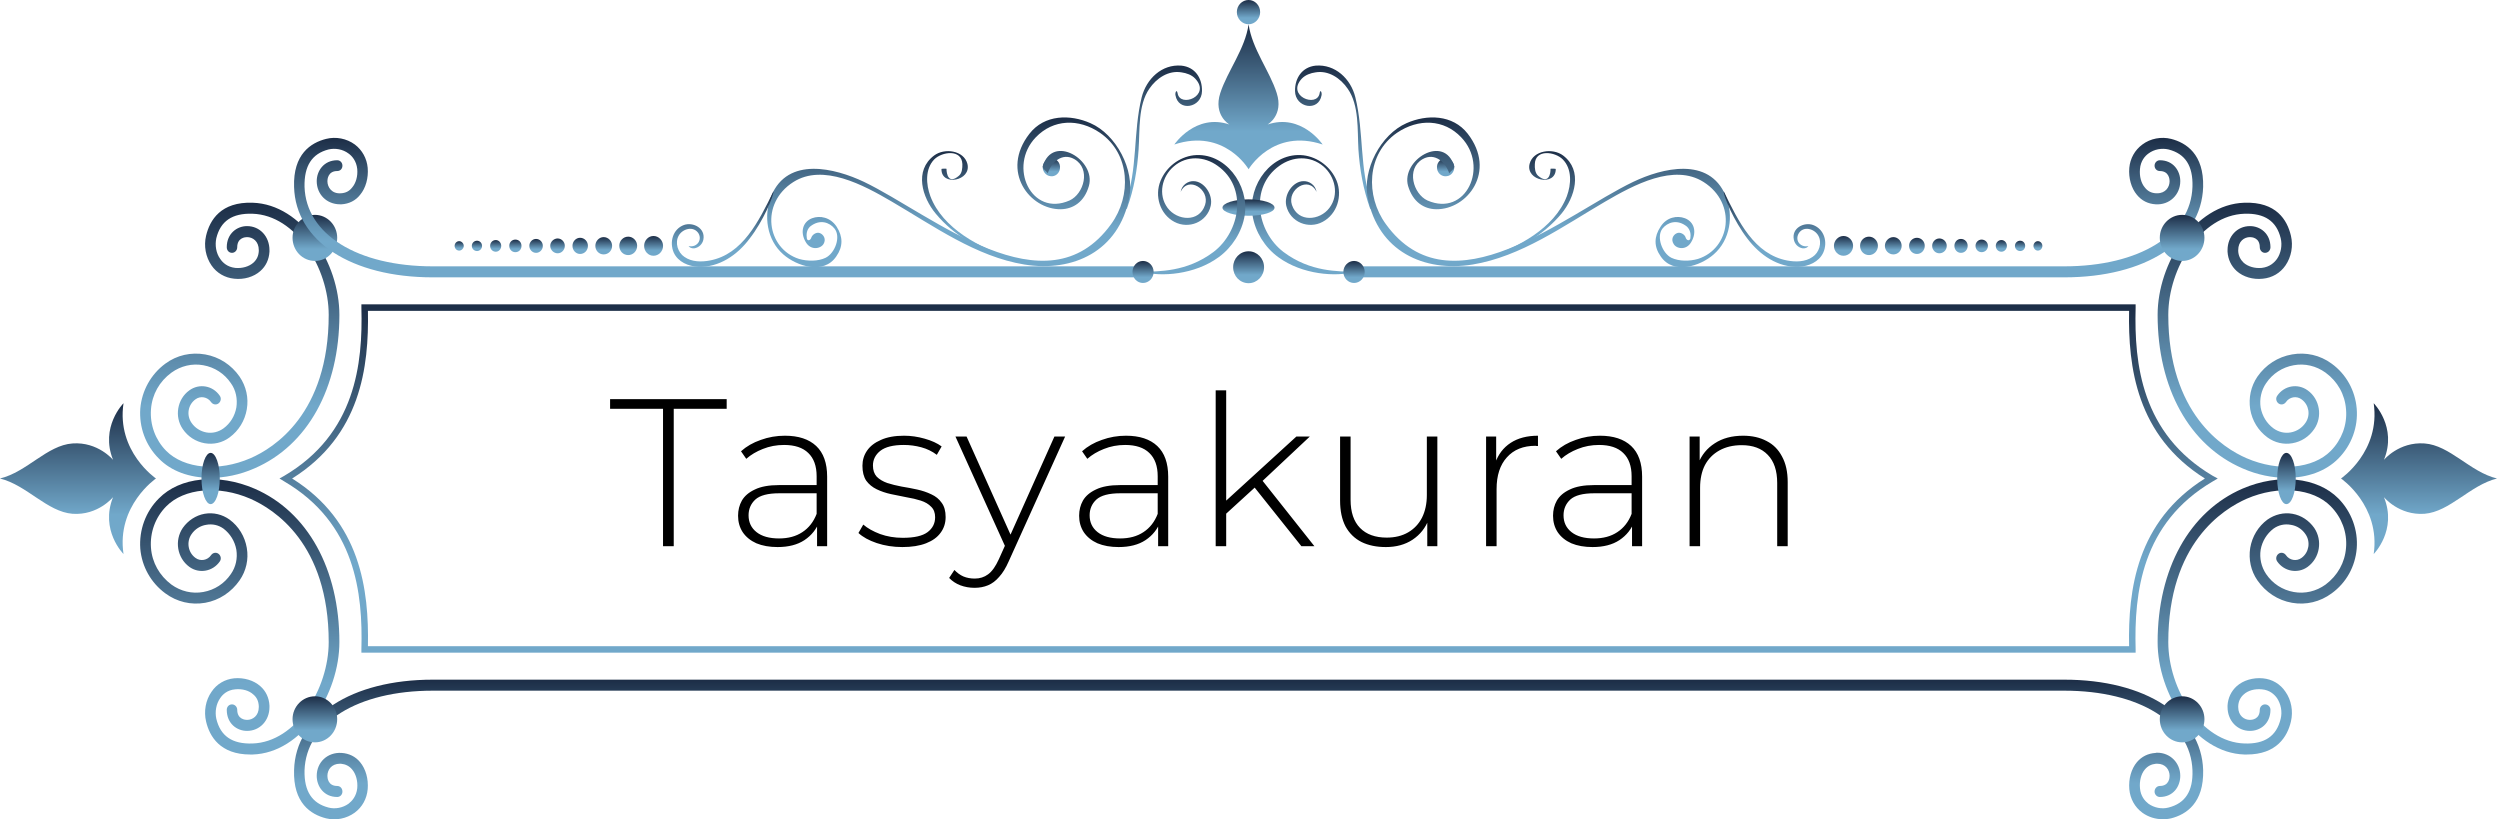 <svg width="238" height="78" viewBox="0 0 238 78" fill="none" xmlns="http://www.w3.org/2000/svg">
<rect width="238" height="78" fill="white"/>
<path d="M217.682 45.489C216.334 45.489 214.903 45.211 213.493 44.591C208.433 42.408 205.405 36.952 205.405 29.977C205.405 25.056 208.951 19.45 213.659 19.3C216.707 19.193 217.744 20.947 218.097 22.445C218.325 23.408 218.138 24.456 217.578 25.27C217.081 25.997 216.313 26.446 215.422 26.532C214.488 26.639 213.555 26.361 212.933 25.804C212.415 25.334 212.104 24.692 212.062 23.964C212.062 23.9 212.062 23.857 212.062 23.814C212.062 22.509 212.974 21.525 214.198 21.525C215.173 21.525 216.147 22.231 216.147 23.536C216.147 23.836 215.919 24.071 215.629 24.071C215.359 24.071 215.131 23.836 215.131 23.536C215.131 22.616 214.364 22.573 214.198 22.573C213.659 22.573 213.078 22.959 213.078 23.814C213.078 23.836 213.078 23.857 213.078 23.9C213.099 24.349 213.285 24.713 213.597 25.013C214.011 25.376 214.654 25.569 215.318 25.505C216.085 25.419 216.521 24.991 216.769 24.649C217.143 24.114 217.288 23.344 217.122 22.68C216.728 21.054 215.587 20.284 213.68 20.348C209.532 20.477 206.421 25.526 206.421 29.977C206.421 39.391 211.647 42.665 213.887 43.628C216.915 44.933 220.212 44.633 221.892 42.922C222.929 41.873 223.468 40.44 223.343 38.985C223.239 37.551 222.534 36.31 221.394 35.476C220.502 34.834 219.424 34.577 218.366 34.77C217.288 34.962 216.355 35.561 215.733 36.481C215.276 37.145 215.09 37.979 215.214 38.792C215.359 39.605 215.795 40.311 216.438 40.782C216.915 41.124 217.495 41.274 218.076 41.167C218.657 41.06 219.154 40.739 219.486 40.247C219.984 39.52 219.818 38.535 219.113 38.022C218.636 37.658 217.951 37.786 217.62 38.279C217.454 38.514 217.143 38.578 216.915 38.407C216.687 38.236 216.624 37.915 216.79 37.68C217.454 36.695 218.76 36.481 219.693 37.166C220.855 38.001 221.124 39.669 220.315 40.846C219.818 41.574 219.092 42.044 218.242 42.194C217.412 42.344 216.562 42.151 215.857 41.638C214.986 40.996 214.405 40.055 214.219 38.963C214.053 37.872 214.281 36.781 214.903 35.861C215.691 34.727 216.852 33.978 218.2 33.742C219.527 33.507 220.875 33.807 221.974 34.62C223.364 35.626 224.214 37.187 224.359 38.899C224.505 40.654 223.862 42.387 222.617 43.649C221.415 44.869 219.652 45.489 217.682 45.489Z" fill="url(#paint0_linear_510_239)"/>
<path d="M213.887 71.829C213.804 71.829 213.742 71.829 213.659 71.829C208.951 71.679 205.405 66.052 205.405 61.13C205.405 54.176 208.433 48.699 213.493 46.516C216.935 45.04 220.606 45.425 222.617 47.458C223.862 48.72 224.505 50.475 224.359 52.229C224.214 53.941 223.364 55.482 221.975 56.487C220.875 57.3 219.528 57.621 218.2 57.386C216.852 57.151 215.691 56.38 214.903 55.246C214.281 54.348 214.053 53.256 214.219 52.165C214.405 51.074 214.986 50.111 215.857 49.469C216.562 48.977 217.412 48.763 218.242 48.913C219.092 49.063 219.818 49.555 220.316 50.261C221.124 51.459 220.855 53.107 219.693 53.962C218.76 54.647 217.454 54.412 216.79 53.449C216.624 53.214 216.686 52.893 216.915 52.721C217.143 52.55 217.454 52.614 217.62 52.85C217.952 53.342 218.636 53.47 219.113 53.107C219.818 52.593 219.984 51.587 219.486 50.86C219.154 50.368 218.657 50.047 218.076 49.961C217.495 49.854 216.915 49.983 216.438 50.325C215.795 50.817 215.359 51.523 215.214 52.336C215.09 53.15 215.276 53.963 215.733 54.647C216.355 55.567 217.288 56.166 218.366 56.359C219.424 56.551 220.502 56.295 221.394 55.653C222.535 54.797 223.24 53.556 223.343 52.144C223.468 50.689 222.929 49.255 221.892 48.207C220.212 46.474 216.915 46.174 213.887 47.479C211.647 48.464 206.421 51.716 206.421 61.13C206.421 65.581 209.532 70.652 213.68 70.78C215.608 70.844 216.728 70.074 217.122 68.427C217.288 67.763 217.143 67.015 216.77 66.458C216.521 66.116 216.085 65.688 215.318 65.624C214.654 65.56 214.011 65.731 213.597 66.116C213.286 66.394 213.099 66.758 213.078 67.228C213.078 67.25 213.078 67.271 213.078 67.314C213.078 68.149 213.659 68.534 214.198 68.534C214.364 68.534 215.131 68.491 215.131 67.571C215.131 67.293 215.359 67.058 215.629 67.058C215.919 67.058 216.147 67.293 216.147 67.571C216.147 68.898 215.173 69.582 214.198 69.582C212.975 69.582 212.062 68.598 212.062 67.314C212.062 67.272 212.062 67.207 212.062 67.164C212.104 66.437 212.415 65.795 212.933 65.324C213.555 64.768 214.488 64.49 215.422 64.576C216.313 64.661 217.081 65.11 217.578 65.859C218.138 66.651 218.325 67.721 218.097 68.684C217.765 70.117 216.749 71.829 213.887 71.829Z" fill="url(#paint1_linear_510_239)"/>
<path d="M20.033 45.489C18.063 45.489 16.3 44.869 15.118 43.649C13.853 42.387 13.231 40.654 13.355 38.899C13.501 37.188 14.372 35.626 15.74 34.62C16.839 33.807 18.187 33.507 19.535 33.743C20.863 33.978 22.024 34.727 22.812 35.861C23.434 36.781 23.683 37.872 23.496 38.963C23.309 40.055 22.729 40.996 21.858 41.638C21.174 42.151 20.323 42.344 19.473 42.194C18.643 42.044 17.897 41.574 17.399 40.846C16.59 39.669 16.86 38.001 18.021 37.166C18.955 36.481 20.261 36.695 20.925 37.68C21.091 37.915 21.028 38.236 20.8 38.407C20.572 38.578 20.261 38.514 20.095 38.279C19.763 37.787 19.079 37.658 18.602 38.022C17.897 38.535 17.731 39.52 18.229 40.247C18.561 40.739 19.079 41.06 19.639 41.167C20.22 41.274 20.8 41.124 21.277 40.782C21.92 40.311 22.356 39.605 22.501 38.792C22.625 37.979 22.459 37.145 21.982 36.481C21.36 35.561 20.427 34.962 19.349 34.77C18.291 34.577 17.213 34.834 16.321 35.476C15.18 36.31 14.475 37.551 14.372 38.985C14.268 40.44 14.786 41.873 15.823 42.922C17.524 44.633 20.821 44.933 23.828 43.628C26.068 42.665 31.293 39.391 31.293 29.977C31.293 25.526 28.183 20.477 24.035 20.348C22.107 20.284 20.987 21.054 20.593 22.68C20.448 23.344 20.572 24.114 20.966 24.649C21.194 24.991 21.63 25.419 22.397 25.505C23.061 25.569 23.703 25.376 24.118 25.013C24.45 24.713 24.616 24.349 24.637 23.9C24.637 23.857 24.637 23.836 24.637 23.815C24.637 22.959 24.056 22.574 23.517 22.574C23.372 22.574 22.584 22.616 22.584 23.536C22.584 23.836 22.356 24.071 22.086 24.071C21.796 24.071 21.588 23.836 21.588 23.536C21.588 22.231 22.563 21.525 23.517 21.525C24.74 21.525 25.653 22.509 25.653 23.815C25.653 23.857 25.653 23.9 25.653 23.964C25.611 24.692 25.321 25.334 24.782 25.805C24.16 26.361 23.227 26.639 22.293 26.532C21.422 26.446 20.634 25.997 20.137 25.27C19.577 24.456 19.39 23.408 19.618 22.445C19.971 20.947 21.028 19.193 24.056 19.3C28.784 19.45 32.31 25.056 32.31 29.977C32.31 36.952 29.282 42.408 24.222 44.591C22.812 45.211 21.381 45.489 20.033 45.489Z" fill="url(#paint2_linear_510_239)"/>
<path d="M23.828 71.829C20.966 71.829 19.95 70.117 19.618 68.683C19.39 67.721 19.577 66.651 20.137 65.859C20.634 65.11 21.422 64.661 22.293 64.575C23.227 64.49 24.16 64.768 24.782 65.324C25.321 65.795 25.611 66.437 25.653 67.164C25.653 67.207 25.653 67.271 25.653 67.314C25.653 68.598 24.74 69.582 23.517 69.582C22.563 69.582 21.588 68.897 21.588 67.571C21.588 67.293 21.796 67.057 22.086 67.057C22.355 67.057 22.584 67.293 22.584 67.571C22.584 68.491 23.372 68.534 23.517 68.534C24.056 68.534 24.637 68.149 24.637 67.314C24.637 67.271 24.637 67.25 24.637 67.228C24.616 66.758 24.45 66.394 24.118 66.116C23.703 65.731 23.061 65.559 22.397 65.624C21.63 65.688 21.194 66.116 20.966 66.458C20.572 67.014 20.448 67.763 20.593 68.427C20.987 70.074 22.107 70.844 24.035 70.78C28.183 70.652 31.293 65.581 31.293 61.13C31.293 51.716 26.068 48.464 23.828 47.479C20.821 46.174 17.524 46.474 15.823 48.207C14.786 49.255 14.268 50.689 14.372 52.144C14.475 53.556 15.18 54.797 16.321 55.653C17.213 56.295 18.291 56.551 19.349 56.359C20.427 56.166 21.36 55.567 21.982 54.647C22.459 53.962 22.625 53.149 22.501 52.336C22.355 51.523 21.92 50.817 21.277 50.325C20.8 49.983 20.22 49.854 19.639 49.961C19.079 50.047 18.561 50.368 18.229 50.86C17.731 51.587 17.897 52.593 18.602 53.107C19.079 53.47 19.763 53.342 20.095 52.85C20.261 52.614 20.572 52.55 20.8 52.721C21.028 52.893 21.09 53.214 20.925 53.449C20.261 54.412 18.955 54.647 18.021 53.962C16.86 53.107 16.59 51.459 17.399 50.261C17.897 49.555 18.643 49.063 19.473 48.913C20.323 48.763 21.174 48.977 21.858 49.469C22.729 50.111 23.309 51.074 23.496 52.165C23.683 53.256 23.434 54.348 22.812 55.246C22.024 56.38 20.862 57.151 19.535 57.386C18.187 57.621 16.839 57.3 15.74 56.487C14.372 55.482 13.501 53.941 13.355 52.229C13.231 50.475 13.853 48.72 15.118 47.458C17.13 45.404 20.779 45.04 24.222 46.516C29.282 48.699 32.31 54.176 32.31 61.13C32.31 66.052 28.784 71.679 24.056 71.829C23.994 71.829 23.911 71.829 23.828 71.829Z" fill="url(#paint3_linear_510_239)"/>
<path d="M196.509 26.404H128.904C128.614 26.404 128.386 26.168 128.386 25.89C128.386 25.59 128.614 25.355 128.904 25.355H196.509C203.684 25.355 208.578 22.317 208.723 17.781C208.785 15.791 208.039 14.635 206.442 14.229C205.799 14.079 205.073 14.207 204.534 14.614C204.202 14.849 203.787 15.32 203.725 16.09C203.663 16.775 203.829 17.438 204.202 17.866C204.472 18.209 204.824 18.38 205.26 18.401C205.301 18.401 205.322 18.401 205.364 18.401C206.172 18.401 206.546 17.802 206.546 17.246C206.546 17.096 206.504 16.283 205.612 16.283C205.343 16.283 205.115 16.069 205.115 15.769C205.115 15.491 205.343 15.256 205.612 15.256C206.898 15.256 207.562 16.261 207.562 17.246C207.562 18.551 206.525 19.535 205.218 19.45C204.493 19.407 203.891 19.107 203.435 18.551C202.896 17.909 202.626 16.946 202.709 15.983C202.792 15.085 203.228 14.293 203.953 13.758C204.721 13.18 205.758 12.988 206.691 13.223C208.122 13.587 209.822 14.678 209.739 17.802C209.573 22.959 204.264 26.404 196.509 26.404Z" fill="url(#paint4_linear_510_239)"/>
<path d="M125.337 18.273C124.612 16.689 122.496 18.037 122.994 19.514C123.575 21.204 125.648 21.012 126.561 19.792C127.515 18.529 127.1 16.796 125.98 15.834C124.736 14.785 123.056 14.871 121.791 15.791C118.95 17.823 119.614 22.017 122.185 23.986C124.778 25.933 127.432 25.805 128.904 25.89C127.204 26.361 123.989 26.168 121.688 24.478C120.423 23.558 119.489 22.081 119.241 20.498C118.764 17.588 121.107 14.443 124.093 14.785C125.462 14.956 126.706 15.898 127.245 17.203C127.826 18.658 127.287 20.391 125.918 21.119C124.591 21.846 122.828 21.161 122.455 19.599C122.206 18.508 123.098 17.246 124.093 17.246C124.632 17.224 125.234 17.61 125.337 18.273Z" fill="url(#paint5_linear_510_239)"/>
<path d="M205.903 77.991C205.198 77.991 204.514 77.777 203.954 77.371C203.228 76.836 202.792 76.044 202.71 75.124C202.627 74.161 202.896 73.198 203.435 72.556C203.892 72.022 204.493 71.722 205.219 71.679C205.26 71.658 205.302 71.658 205.364 71.658C206.608 71.658 207.562 72.621 207.562 73.862C207.562 74.867 206.899 75.873 205.613 75.873C205.343 75.873 205.115 75.638 205.115 75.359C205.115 75.06 205.343 74.824 205.613 74.824C206.505 74.824 206.546 74.033 206.546 73.862C206.546 73.305 206.173 72.706 205.364 72.706C205.323 72.706 205.302 72.706 205.26 72.706C204.825 72.749 204.472 72.92 204.203 73.241C203.829 73.669 203.663 74.354 203.726 75.038C203.788 75.809 204.203 76.258 204.534 76.515C205.074 76.9 205.799 77.05 206.442 76.879C208.039 76.472 208.786 75.317 208.723 73.348C208.578 68.812 203.684 65.752 196.509 65.752H41.206C34.03 65.752 29.136 68.812 28.991 73.348C28.95 75.317 29.696 76.472 31.272 76.879C31.915 77.05 32.641 76.9 33.18 76.515C33.512 76.258 33.927 75.809 34.01 75.038C34.072 74.354 33.885 73.669 33.512 73.241C33.242 72.92 32.89 72.749 32.454 72.706C32.413 72.706 32.392 72.706 32.371 72.706C31.542 72.706 31.169 73.305 31.169 73.862C31.169 74.033 31.21 74.824 32.102 74.824C32.392 74.824 32.599 75.06 32.599 75.359C32.599 75.638 32.392 75.873 32.102 75.873C30.837 75.873 30.152 74.867 30.152 73.862C30.152 72.556 31.189 71.594 32.517 71.679C33.222 71.722 33.844 72.022 34.279 72.556C34.818 73.198 35.088 74.161 35.005 75.124C34.922 76.044 34.487 76.836 33.761 77.371C32.993 77.927 31.977 78.141 31.044 77.906C29.593 77.542 27.892 76.451 27.996 73.305C28.141 68.17 33.45 64.704 41.206 64.704H196.509C204.265 64.704 209.574 68.17 209.74 73.305C209.823 76.451 208.122 77.542 206.691 77.906C206.422 77.97 206.152 77.991 205.903 77.991Z" fill="url(#paint6_linear_510_239)"/>
<path d="M203.312 62.136H34.405V61.815C34.55 56.466 33.845 49.812 27.064 45.832L26.607 45.554L27.064 45.297C33.845 41.296 34.55 34.641 34.405 29.292V28.971H203.312V29.292C203.167 34.641 203.872 41.296 210.653 45.297L211.13 45.554L210.653 45.832C203.872 49.812 203.167 56.466 203.312 61.815V62.136ZM35.027 61.516H202.69C202.586 56.166 203.395 49.64 209.907 45.554C203.395 41.467 202.586 34.941 202.69 29.592H35.027C35.13 34.941 34.343 41.467 27.81 45.554C34.343 49.64 35.13 56.166 35.027 61.516Z" fill="url(#paint7_linear_510_239)"/>
<path d="M230.808 42.216C228.381 42.044 226.951 43.778 226.951 43.778C228.236 40.654 225.976 38.386 225.976 38.386C226.639 42.986 222.865 45.553 222.865 45.553C222.865 45.553 226.639 48.142 225.976 52.743C225.976 52.743 228.236 50.475 226.951 47.33C226.951 47.33 228.381 49.084 230.808 48.913C233.234 48.72 235.142 46.195 237.713 45.553C235.142 44.933 233.234 42.387 230.808 42.216Z" fill="url(#paint8_linear_510_239)"/>
<path d="M6.906 42.216C9.332 42.044 10.763 43.778 10.763 43.778C9.498 40.654 11.758 38.386 11.758 38.386C11.074 42.986 14.848 45.553 14.848 45.553C14.848 45.553 11.074 48.142 11.758 52.743C11.758 52.743 9.498 50.475 10.763 47.33C10.763 47.33 9.332 49.084 6.906 48.913C4.479 48.72 2.571 46.195 0 45.553C2.571 44.933 4.479 42.387 6.906 42.216Z" fill="url(#paint9_linear_510_239)"/>
<path d="M209.863 22.638C209.863 23.857 208.91 24.842 207.748 24.842C206.566 24.842 205.612 23.857 205.612 22.638C205.612 21.439 206.566 20.455 207.748 20.455C208.91 20.455 209.863 21.439 209.863 22.638Z" fill="url(#paint10_linear_510_239)"/>
<path d="M27.85 22.638C27.85 23.857 28.803 24.842 29.986 24.842C31.147 24.842 32.101 23.857 32.101 22.638C32.101 21.439 31.147 20.455 29.986 20.455C28.803 20.455 27.85 21.439 27.85 22.638Z" fill="url(#paint11_linear_510_239)"/>
<path d="M209.863 68.469C209.863 67.271 208.91 66.287 207.748 66.287C206.566 66.287 205.612 67.271 205.612 68.469C205.612 69.689 206.566 70.673 207.748 70.673C208.91 70.673 209.863 69.689 209.863 68.469Z" fill="url(#paint12_linear_510_239)"/>
<path d="M27.85 68.469C27.85 67.271 28.803 66.287 29.986 66.287C31.147 66.287 32.101 67.271 32.101 68.469C32.101 69.689 31.147 70.673 29.986 70.673C28.803 70.673 27.85 69.689 27.85 68.469Z" fill="url(#paint13_linear_510_239)"/>
<path d="M218.554 45.554C218.554 46.902 218.16 47.993 217.662 47.993C217.185 47.993 216.791 46.902 216.791 45.554C216.791 44.206 217.185 43.114 217.662 43.114C218.16 43.114 218.554 44.206 218.554 45.554Z" fill="url(#paint14_linear_510_239)"/>
<path d="M19.182 45.554C19.182 46.902 19.576 47.993 20.053 47.993C20.53 47.993 20.924 46.902 20.924 45.554C20.924 44.206 20.53 43.114 20.053 43.114C19.576 43.114 19.182 44.206 19.182 45.554Z" fill="url(#paint15_linear_510_239)"/>
<path d="M121.335 19.771C121.335 20.198 120.236 20.541 118.867 20.541C117.499 20.541 116.379 20.198 116.379 19.771C116.379 19.343 117.499 18.979 118.867 18.979C120.236 18.979 121.335 19.343 121.335 19.771Z" fill="url(#paint16_linear_510_239)"/>
<path d="M120.671 11.854C120.671 11.854 122.226 10.976 121.542 8.858C120.878 6.761 119.198 4.664 118.866 2.311C118.535 4.664 116.855 6.761 116.171 8.858C115.486 10.976 117.042 11.854 117.042 11.854C113.806 10.763 111.795 13.758 111.795 13.758C116.565 12.175 118.866 16.112 118.866 16.112C118.866 16.112 121.168 12.175 125.917 13.758C125.917 13.758 123.906 10.763 120.671 11.854Z" fill="url(#paint17_linear_510_239)"/>
<path d="M118.867 0C118.245 0 117.747 0.514 117.747 1.155C117.747 1.776 118.245 2.311 118.867 2.311C119.468 2.311 119.966 1.776 119.966 1.155C119.966 0.514 119.468 0 118.867 0Z" fill="url(#paint18_linear_510_239)"/>
<path d="M129.921 25.89C129.921 26.468 129.465 26.939 128.905 26.939C128.345 26.939 127.889 26.468 127.889 25.89C127.889 25.312 128.345 24.842 128.905 24.842C129.465 24.842 129.921 25.312 129.921 25.89Z" fill="url(#paint19_linear_510_239)"/>
<path d="M108.81 26.404H41.206C33.45 26.404 28.141 22.959 27.996 17.802C27.892 14.678 29.593 13.587 31.044 13.223C31.977 12.988 32.993 13.18 33.782 13.758C34.487 14.293 34.922 15.085 35.005 15.983C35.088 16.946 34.818 17.909 34.279 18.551C33.844 19.107 33.222 19.407 32.517 19.45C32.454 19.45 32.413 19.45 32.371 19.45C31.106 19.45 30.152 18.508 30.152 17.246C30.152 16.261 30.837 15.256 32.102 15.256C32.392 15.256 32.599 15.491 32.599 15.769C32.599 16.069 32.392 16.283 32.102 16.283C31.21 16.283 31.169 17.096 31.169 17.246C31.169 17.823 31.583 18.465 32.454 18.401C32.89 18.38 33.242 18.209 33.512 17.866C33.885 17.438 34.072 16.775 34.01 16.09C33.927 15.32 33.512 14.849 33.18 14.614C32.641 14.207 31.915 14.079 31.272 14.229C29.696 14.635 28.95 15.791 28.991 17.781C29.136 22.317 34.03 25.355 41.206 25.355H108.81C109.1 25.355 109.328 25.59 109.328 25.89C109.328 26.168 109.1 26.404 108.81 26.404Z" fill="url(#paint20_linear_510_239)"/>
<path d="M112.397 18.273C113.102 16.689 115.217 18.037 114.72 19.514C114.16 21.204 112.065 21.012 111.153 19.792C110.22 18.529 110.614 16.796 111.754 15.834C112.978 14.785 114.658 14.871 115.923 15.791C118.784 17.823 118.1 22.017 115.529 23.986C112.936 25.933 110.282 25.805 108.81 25.89C110.531 26.361 113.724 26.168 116.026 24.478C117.291 23.558 118.245 22.081 118.494 20.498C118.95 17.588 116.607 14.443 113.621 14.785C112.252 14.956 111.028 15.898 110.489 17.203C109.888 18.658 110.427 20.391 111.796 21.119C113.144 21.846 114.906 21.161 115.259 19.599C115.508 18.508 114.616 17.246 113.621 17.246C113.102 17.224 112.501 17.61 112.397 18.273Z" fill="url(#paint21_linear_510_239)"/>
<path d="M107.814 25.89C107.814 26.468 108.25 26.939 108.81 26.939C109.37 26.939 109.826 26.468 109.826 25.89C109.826 25.312 109.37 24.842 108.81 24.842C108.25 24.842 107.814 25.312 107.814 25.89Z" fill="url(#paint22_linear_510_239)"/>
<path d="M120.339 25.441C120.339 26.275 119.676 26.96 118.867 26.96C118.037 26.96 117.395 26.275 117.395 25.441C117.395 24.606 118.037 23.922 118.867 23.922C119.676 23.922 120.339 24.606 120.339 25.441Z" fill="url(#paint23_linear_510_239)"/>
<path d="M130.585 19.386C129.403 16.069 129.859 12.624 129.03 9.265C128.594 7.489 127.101 6.098 125.256 6.248C123.97 6.376 123.265 7.425 123.286 8.666C123.306 10.271 125.546 10.677 125.816 9.051C125.857 8.794 125.691 8.452 125.629 8.88C125.38 10.292 122.415 9.136 123.929 7.489C124.281 7.125 124.779 6.954 125.235 6.89C126.479 6.676 127.62 7.446 128.304 8.452C129.403 10.014 129.217 12.367 129.32 14.207C129.445 16.133 129.777 17.995 130.419 19.813C130.523 20.113 130.647 19.514 130.585 19.386Z" fill="url(#paint24_linear_510_239)"/>
<path d="M142.031 24.542C144.54 23.75 146.904 22.424 148.646 20.348C149.932 18.786 150.699 16.24 148.812 14.807C147.816 14.058 145.95 14.314 145.618 15.598C145.204 17.224 148.128 17.781 148.107 16.09C148.107 16.048 147.609 16.048 147.609 16.069C147.63 16.54 147.423 17.588 146.427 16.732C146.137 16.476 146.095 16.005 146.116 15.62C146.157 14.165 148.045 14.443 148.77 15.17C149.683 16.09 149.579 17.567 149.164 18.679C147.982 21.761 144.415 23.601 141.554 24.521C141.637 24.478 141.886 24.585 142.031 24.542Z" fill="url(#paint25_linear_510_239)"/>
<path d="M138.444 15.834C138.402 15.384 137.987 15.042 137.531 15.085C137.075 15.127 136.743 15.555 136.805 16.026C136.847 16.497 137.262 16.839 137.718 16.775C138.174 16.732 138.485 16.304 138.444 15.834Z" fill="url(#paint26_linear_510_239)"/>
<path d="M164.282 18.637C162.706 14.871 158.226 16.005 155.489 17.31C148.998 20.413 138.111 29.891 131.931 21.333C129.982 18.658 130.085 14.657 132.989 12.646C135.042 11.255 137.468 11.34 139.106 13.073C141.781 15.855 139.563 20.691 135.892 19.086C134.544 18.465 133.839 16.069 135.436 15.149C136.597 14.486 137.655 15.47 137.966 16.518C137.945 16.433 138.505 16.048 138.443 15.834C137.51 12.688 133.362 15.235 134.046 17.695C134.503 19.236 135.56 19.899 136.722 19.92C139.687 19.963 142.507 16.326 139.728 12.731C138.298 10.891 135.83 10.87 133.901 11.726C131.454 12.795 129.671 16.155 130.21 18.829C131.205 23.922 135.56 25.933 140.185 25.184C144.788 24.435 148.853 21.504 152.814 19.193C155.53 17.61 159.367 15.534 162.187 17.331C165.381 19.364 164.738 23.665 161.648 24.649C160.839 24.884 159.844 24.884 159.118 24.542C158.226 24.093 157.666 22.531 158.268 21.761C158.724 21.183 159.657 20.819 160.59 21.568C160.922 21.889 160.984 22.295 160.922 22.702C160.839 22.98 160.549 22.895 160.466 22.595C160.383 22.317 159.948 22.039 159.616 22.21C159.284 22.36 159.056 22.788 159.325 23.215C159.574 23.686 160.528 23.879 161.005 23.044C161.565 22.103 161.296 21.119 160.404 20.776C159.657 20.498 158.662 20.669 158.081 21.589C157.459 22.531 157.438 23.472 158.102 24.414C159.305 26.19 161.876 25.334 163.141 24.221C164.717 22.852 165.07 20.52 164.282 18.637Z" fill="url(#paint27_linear_510_239)"/>
<path d="M107.131 19.386C108.334 16.069 107.857 12.624 108.687 9.265C109.143 7.489 110.615 6.098 112.461 6.248C113.767 6.376 114.452 7.425 114.431 8.666C114.41 10.271 112.171 10.677 111.901 9.051C111.86 8.794 112.026 8.452 112.108 8.88C112.336 10.292 115.323 9.136 113.788 7.489C113.456 7.125 112.938 6.954 112.482 6.89C111.237 6.676 110.097 7.446 109.412 8.452C108.334 10.014 108.521 12.367 108.396 14.207C108.272 16.133 107.961 17.995 107.297 19.813C107.193 20.113 107.09 19.514 107.131 19.386Z" fill="url(#paint28_linear_510_239)"/>
<path d="M95.705 24.542C93.195 23.75 90.811 22.424 89.089 20.348C87.783 18.786 87.016 16.24 88.924 14.807C89.919 14.058 91.764 14.314 92.096 15.598C92.511 17.224 89.587 17.781 89.629 16.09C89.629 16.048 90.106 16.048 90.106 16.069C90.106 16.54 90.292 17.588 91.288 16.732C91.599 16.476 91.619 16.005 91.619 15.62C91.557 14.165 89.67 14.443 88.944 15.17C88.052 16.09 88.156 17.567 88.571 18.679C89.732 21.761 93.299 23.601 96.161 24.521C96.078 24.478 95.829 24.585 95.705 24.542Z" fill="url(#paint29_linear_510_239)"/>
<path d="M99.271 15.834C99.333 15.384 99.727 15.042 100.184 15.085C100.64 15.127 100.972 15.555 100.909 16.026C100.868 16.497 100.453 16.839 100.018 16.775C99.561 16.732 99.23 16.304 99.271 15.834Z" fill="url(#paint30_linear_510_239)"/>
<path d="M73.431 18.637C75.007 14.871 79.486 16.005 82.244 17.31C88.715 20.413 99.602 29.891 105.782 21.333C107.731 18.658 107.627 14.657 104.724 12.646C102.692 11.255 100.265 11.34 98.606 13.073C95.931 15.855 98.171 20.691 101.821 19.086C103.189 18.465 103.874 16.069 102.277 15.149C101.116 14.486 100.058 15.47 99.747 16.518C99.768 16.433 99.208 16.048 99.27 15.834C100.203 12.688 104.351 15.235 103.666 17.695C103.231 19.236 102.152 19.899 100.991 19.92C98.046 19.963 95.205 16.326 98.005 12.731C99.436 10.891 101.883 10.87 103.811 11.726C106.258 12.795 108.042 16.155 107.503 18.829C106.507 23.922 102.152 25.933 97.528 25.184C92.924 24.435 88.86 21.504 84.899 19.193C82.203 17.61 78.346 15.534 75.525 17.331C72.332 19.364 72.996 23.665 76.065 24.649C76.873 24.884 77.889 24.884 78.595 24.542C79.507 24.093 80.067 22.531 79.445 21.761C78.989 21.183 78.055 20.819 77.122 21.568C76.79 21.889 76.749 22.295 76.811 22.702C76.873 22.98 77.164 22.895 77.247 22.595C77.35 22.317 77.765 22.039 78.097 22.21C78.429 22.36 78.657 22.788 78.408 23.215C78.138 23.686 77.184 23.879 76.707 23.044C76.148 22.103 76.417 21.119 77.309 20.776C78.055 20.498 79.051 20.669 79.652 21.589C80.254 22.531 80.274 23.472 79.611 24.414C78.408 26.19 75.837 25.334 74.572 24.221C72.995 22.852 72.664 20.52 73.431 18.637Z" fill="url(#paint31_linear_510_239)"/>
<path d="M172.164 23.429C172.081 23.537 171.915 23.665 171.625 23.643C171.189 23.579 170.857 23.237 170.774 22.809C170.546 21.718 171.728 21.119 172.599 21.418C173.657 21.803 174.03 23.044 173.574 24.05C173.159 24.949 172.164 25.355 171.251 25.398C169.281 25.483 167.539 24.285 166.357 22.723C165.072 21.054 164.055 18.637 164.097 18.209C165.507 21.119 167.021 24.2 170.132 24.799C170.94 24.949 171.853 24.949 172.558 24.456C173.18 24.05 173.491 23.108 173.097 22.424C172.724 21.761 171.666 21.482 171.231 22.231C171.044 22.552 171.065 22.959 171.334 23.215C171.687 23.558 172.164 23.429 172.164 23.429Z" fill="url(#paint32_linear_510_239)"/>
<path d="M65.551 23.429C65.634 23.537 65.8 23.665 66.091 23.643C66.526 23.579 66.879 23.237 66.962 22.809C67.169 21.718 65.987 21.119 65.116 21.418C64.058 21.803 63.706 23.044 64.141 24.05C64.556 24.949 65.551 25.355 66.464 25.398C68.434 25.483 70.197 24.285 71.358 22.723C72.664 21.054 73.66 18.637 73.639 18.209C72.208 21.119 70.694 24.2 67.584 24.799C66.775 24.949 65.862 24.949 65.157 24.456C64.535 24.05 64.224 23.108 64.618 22.424C64.992 21.761 66.049 21.482 66.505 22.231C66.692 22.552 66.65 22.959 66.381 23.215C66.028 23.558 65.551 23.429 65.551 23.429Z" fill="url(#paint33_linear_510_239)"/>
<path d="M176.415 23.408C176.415 23.922 176 24.349 175.502 24.349C175.005 24.349 174.59 23.922 174.59 23.408C174.59 22.895 175.005 22.467 175.502 22.467C176 22.467 176.415 22.895 176.415 23.408Z" fill="url(#paint34_linear_510_239)"/>
<path d="M178.779 23.408C178.779 23.9 178.385 24.285 177.928 24.285C177.451 24.285 177.078 23.9 177.078 23.408C177.078 22.916 177.451 22.531 177.928 22.531C178.385 22.531 178.779 22.916 178.779 23.408Z" fill="url(#paint35_linear_510_239)"/>
<path d="M181.038 23.408C181.038 23.857 180.686 24.221 180.25 24.221C179.815 24.221 179.441 23.857 179.441 23.408C179.441 22.959 179.815 22.573 180.25 22.573C180.686 22.573 181.038 22.959 181.038 23.408Z" fill="url(#paint36_linear_510_239)"/>
<path d="M183.237 23.408C183.237 23.836 182.905 24.178 182.491 24.178C182.076 24.178 181.744 23.836 181.744 23.408C181.744 22.98 182.076 22.638 182.491 22.638C182.905 22.638 183.237 22.98 183.237 23.408Z" fill="url(#paint37_linear_510_239)"/>
<path d="M185.331 23.408C185.331 23.793 185.02 24.114 184.626 24.114C184.252 24.114 183.941 23.793 183.941 23.408C183.941 23.023 184.252 22.702 184.626 22.702C185.02 22.702 185.331 23.023 185.331 23.408Z" fill="url(#paint38_linear_510_239)"/>
<path d="M187.323 23.408C187.323 23.772 187.053 24.071 186.68 24.071C186.327 24.071 186.058 23.772 186.058 23.408C186.058 23.044 186.327 22.745 186.68 22.745C187.053 22.745 187.323 23.044 187.323 23.408Z" fill="url(#paint39_linear_510_239)"/>
<path d="M189.25 23.408C189.25 23.75 188.981 24.007 188.649 24.007C188.338 24.007 188.068 23.75 188.068 23.408C188.068 23.066 188.338 22.809 188.649 22.809C188.981 22.809 189.25 23.066 189.25 23.408Z" fill="url(#paint40_linear_510_239)"/>
<path d="M191.056 23.408C191.056 23.708 190.828 23.964 190.537 23.964C190.226 23.964 189.998 23.708 189.998 23.408C189.998 23.109 190.226 22.852 190.537 22.852C190.828 22.852 191.056 23.109 191.056 23.408Z" fill="url(#paint41_linear_510_239)"/>
<path d="M192.796 23.408C192.796 23.686 192.589 23.9 192.319 23.9C192.049 23.9 191.821 23.686 191.821 23.408C191.821 23.13 192.049 22.916 192.319 22.916C192.589 22.916 192.796 23.13 192.796 23.408Z" fill="url(#paint42_linear_510_239)"/>
<path d="M194.435 23.408C194.435 23.643 194.249 23.857 194 23.857C193.772 23.857 193.585 23.643 193.585 23.408C193.585 23.173 193.772 22.959 194 22.959C194.249 22.959 194.435 23.173 194.435 23.408Z" fill="url(#paint43_linear_510_239)"/>
<path d="M61.32 23.408C61.32 23.922 61.714 24.349 62.212 24.349C62.71 24.349 63.124 23.922 63.124 23.408C63.124 22.895 62.71 22.467 62.212 22.467C61.714 22.467 61.32 22.895 61.32 23.408Z" fill="url(#paint44_linear_510_239)"/>
<path d="M58.957 23.408C58.957 23.9 59.33 24.285 59.807 24.285C60.264 24.285 60.657 23.9 60.657 23.408C60.657 22.916 60.264 22.531 59.807 22.531C59.33 22.531 58.957 22.916 58.957 23.408Z" fill="url(#paint45_linear_510_239)"/>
<path d="M56.676 23.408C56.676 23.857 57.028 24.221 57.464 24.221C57.92 24.221 58.273 23.857 58.273 23.408C58.273 22.959 57.92 22.573 57.464 22.573C57.028 22.573 56.676 22.959 56.676 23.408Z" fill="url(#paint46_linear_510_239)"/>
<path d="M54.499 23.408C54.499 23.836 54.831 24.178 55.225 24.178C55.64 24.178 55.971 23.836 55.971 23.408C55.971 22.98 55.64 22.638 55.225 22.638C54.831 22.638 54.499 22.98 54.499 23.408Z" fill="url(#paint47_linear_510_239)"/>
<path d="M52.382 23.408C52.382 23.793 52.714 24.114 53.087 24.114C53.46 24.114 53.771 23.793 53.771 23.408C53.771 23.023 53.46 22.702 53.087 22.702C52.714 22.702 52.382 23.023 52.382 23.408Z" fill="url(#paint48_linear_510_239)"/>
<path d="M50.392 23.408C50.392 23.772 50.682 24.071 51.035 24.071C51.387 24.071 51.677 23.772 51.677 23.408C51.677 23.044 51.387 22.745 51.035 22.745C50.682 22.745 50.392 23.044 50.392 23.408Z" fill="url(#paint49_linear_510_239)"/>
<path d="M48.484 23.408C48.484 23.75 48.733 24.007 49.065 24.007C49.397 24.007 49.646 23.75 49.646 23.408C49.646 23.066 49.397 22.809 49.065 22.809C48.733 22.809 48.484 23.066 48.484 23.408Z" fill="url(#paint50_linear_510_239)"/>
<path d="M46.659 23.408C46.659 23.708 46.887 23.964 47.198 23.964C47.489 23.964 47.717 23.708 47.717 23.408C47.717 23.109 47.489 22.852 47.198 22.852C46.887 22.852 46.659 23.109 46.659 23.408Z" fill="url(#paint51_linear_510_239)"/>
<path d="M44.917 23.408C44.917 23.686 45.145 23.9 45.415 23.9C45.664 23.9 45.892 23.686 45.892 23.408C45.892 23.13 45.664 22.916 45.415 22.916C45.145 22.916 44.917 23.13 44.917 23.408Z" fill="url(#paint52_linear_510_239)"/>
<path d="M43.279 23.408C43.279 23.643 43.466 23.857 43.715 23.857C43.943 23.857 44.15 23.643 44.15 23.408C44.15 23.173 43.943 22.959 43.715 22.959C43.466 22.959 43.279 23.173 43.279 23.408Z" fill="url(#paint53_linear_510_239)"/>
<path d="M63.12 52V38.92H58.08V38H69.18V38.92H64.14V52H63.12ZM77.784 52V49.62L77.744 49.26V45.34C77.744 44.367 77.477 43.627 76.944 43.12C76.424 42.613 75.657 42.36 74.644 42.36C73.924 42.36 73.25 42.487 72.624 42.74C72.01 42.98 71.484 43.293 71.044 43.68L70.544 42.96C71.064 42.493 71.69 42.133 72.424 41.88C73.157 41.613 73.924 41.48 74.724 41.48C76.017 41.48 77.01 41.807 77.704 42.46C78.397 43.113 78.744 44.087 78.744 45.38V52H77.784ZM74.024 52.08C73.25 52.08 72.577 51.96 72.004 51.72C71.444 51.467 71.01 51.113 70.704 50.66C70.41 50.207 70.264 49.687 70.264 49.1C70.264 48.567 70.384 48.087 70.624 47.66C70.877 47.22 71.29 46.867 71.864 46.6C72.437 46.32 73.204 46.18 74.164 46.18H78.004V46.96H74.184C73.104 46.96 72.344 47.16 71.904 47.56C71.477 47.96 71.264 48.46 71.264 49.06C71.264 49.727 71.517 50.26 72.024 50.66C72.53 51.06 73.244 51.26 74.164 51.26C75.044 51.26 75.784 51.06 76.384 50.66C76.997 50.26 77.45 49.68 77.744 48.92L78.024 49.6C77.744 50.36 77.264 50.967 76.584 51.42C75.917 51.86 75.064 52.08 74.024 52.08ZM85.904 52.08C85.037 52.08 84.224 51.953 83.464 51.7C82.717 51.447 82.137 51.127 81.724 50.74L82.184 49.94C82.584 50.287 83.117 50.587 83.784 50.84C84.45 51.08 85.17 51.2 85.944 51.2C87.037 51.2 87.824 51.02 88.304 50.66C88.784 50.3 89.024 49.827 89.024 49.24C89.024 48.813 88.897 48.48 88.644 48.24C88.404 47.987 88.077 47.793 87.664 47.66C87.25 47.527 86.797 47.42 86.304 47.34C85.81 47.247 85.317 47.147 84.824 47.04C84.33 46.933 83.877 46.78 83.464 46.58C83.05 46.38 82.717 46.107 82.464 45.76C82.224 45.4 82.104 44.927 82.104 44.34C82.104 43.807 82.25 43.327 82.544 42.9C82.837 42.473 83.277 42.133 83.864 41.88C84.45 41.613 85.184 41.48 86.064 41.48C86.717 41.48 87.37 41.573 88.024 41.76C88.69 41.947 89.23 42.193 89.644 42.5L89.184 43.3C88.744 42.967 88.25 42.727 87.704 42.58C87.157 42.433 86.604 42.36 86.044 42.36C85.03 42.36 84.284 42.547 83.804 42.92C83.337 43.293 83.104 43.76 83.104 44.32C83.104 44.76 83.224 45.113 83.464 45.38C83.717 45.633 84.05 45.833 84.464 45.98C84.877 46.113 85.33 46.227 85.824 46.32C86.317 46.4 86.81 46.493 87.304 46.6C87.797 46.707 88.25 46.86 88.664 47.06C89.077 47.247 89.404 47.513 89.644 47.86C89.897 48.193 90.024 48.647 90.024 49.22C90.024 49.793 89.864 50.293 89.544 50.72C89.237 51.147 88.777 51.48 88.164 51.72C87.55 51.96 86.797 52.08 85.904 52.08ZM92.779 55.96C92.299 55.96 91.846 55.88 91.419 55.72C91.006 55.56 90.653 55.327 90.359 55.02L90.859 54.26C91.126 54.54 91.413 54.747 91.719 54.88C92.039 55.013 92.399 55.08 92.799 55.08C93.279 55.08 93.699 54.947 94.059 54.68C94.433 54.413 94.779 53.927 95.099 53.22L95.819 51.62L95.959 51.44L100.379 41.56H101.399L96.039 53.42C95.759 54.06 95.453 54.56 95.119 54.92C94.799 55.293 94.446 55.56 94.059 55.72C93.673 55.88 93.246 55.96 92.779 55.96ZM95.799 52.26L90.959 41.56H92.019L96.419 51.38L95.799 52.26ZM110.253 52V49.62L110.213 49.26V45.34C110.213 44.367 109.946 43.627 109.413 43.12C108.893 42.613 108.126 42.36 107.113 42.36C106.393 42.36 105.72 42.487 105.093 42.74C104.48 42.98 103.953 43.293 103.513 43.68L103.013 42.96C103.533 42.493 104.16 42.133 104.893 41.88C105.626 41.613 106.393 41.48 107.193 41.48C108.486 41.48 109.48 41.807 110.173 42.46C110.866 43.113 111.213 44.087 111.213 45.38V52H110.253ZM106.493 52.08C105.72 52.08 105.046 51.96 104.473 51.72C103.913 51.467 103.48 51.113 103.173 50.66C102.88 50.207 102.733 49.687 102.733 49.1C102.733 48.567 102.853 48.087 103.093 47.66C103.346 47.22 103.76 46.867 104.333 46.6C104.906 46.32 105.673 46.18 106.633 46.18H110.473V46.96H106.653C105.573 46.96 104.813 47.16 104.373 47.56C103.946 47.96 103.733 48.46 103.733 49.06C103.733 49.727 103.986 50.26 104.493 50.66C105 51.06 105.713 51.26 106.633 51.26C107.513 51.26 108.253 51.06 108.853 50.66C109.466 50.26 109.92 49.68 110.213 48.92L110.493 49.6C110.213 50.36 109.733 50.967 109.053 51.42C108.386 51.86 107.533 52.08 106.493 52.08ZM116.493 49.12L116.513 47.86L123.413 41.56H124.693L120.113 45.86L119.513 46.36L116.493 49.12ZM115.733 52V37.16H116.733V52H115.733ZM123.893 52L119.333 46.28L120.013 45.54L125.133 52H123.893ZM131.936 52.08C131.042 52.08 130.269 51.92 129.616 51.6C128.962 51.267 128.456 50.773 128.096 50.12C127.749 49.453 127.576 48.633 127.576 47.66V41.56H128.576V47.58C128.576 48.753 128.876 49.647 129.476 50.26C130.076 50.873 130.922 51.18 132.016 51.18C132.802 51.18 133.482 51.013 134.056 50.68C134.629 50.347 135.069 49.88 135.376 49.28C135.682 48.667 135.836 47.947 135.836 47.12V41.56H136.836V52H135.876V49.1L136.016 49.44C135.709 50.253 135.196 50.9 134.476 51.38C133.769 51.847 132.922 52.08 131.936 52.08ZM141.475 52V41.56H142.435V44.42L142.335 44.1C142.628 43.26 143.121 42.613 143.815 42.16C144.508 41.707 145.375 41.48 146.415 41.48V42.46C146.375 42.46 146.335 42.46 146.295 42.46C146.255 42.447 146.215 42.44 146.175 42.44C145.015 42.44 144.108 42.807 143.455 43.54C142.801 44.26 142.475 45.267 142.475 46.56V52H141.475ZM155.369 52V49.62L155.329 49.26V45.34C155.329 44.367 155.062 43.627 154.529 43.12C154.009 42.613 153.242 42.36 152.229 42.36C151.509 42.36 150.835 42.487 150.209 42.74C149.595 42.98 149.069 43.293 148.629 43.68L148.129 42.96C148.649 42.493 149.275 42.133 150.009 41.88C150.742 41.613 151.509 41.48 152.309 41.48C153.602 41.48 154.595 41.807 155.289 42.46C155.982 43.113 156.329 44.087 156.329 45.38V52H155.369ZM151.609 52.08C150.835 52.08 150.162 51.96 149.589 51.72C149.029 51.467 148.595 51.113 148.289 50.66C147.995 50.207 147.849 49.687 147.849 49.1C147.849 48.567 147.969 48.087 148.209 47.66C148.462 47.22 148.875 46.867 149.449 46.6C150.022 46.32 150.789 46.18 151.749 46.18H155.589V46.96H151.769C150.689 46.96 149.929 47.16 149.489 47.56C149.062 47.96 148.849 48.46 148.849 49.06C148.849 49.727 149.102 50.26 149.609 50.66C150.115 51.06 150.829 51.26 151.749 51.26C152.629 51.26 153.369 51.06 153.969 50.66C154.582 50.26 155.035 49.68 155.329 48.92L155.609 49.6C155.329 50.36 154.849 50.967 154.169 51.42C153.502 51.86 152.649 52.08 151.609 52.08ZM165.949 41.48C166.802 41.48 167.542 41.647 168.169 41.98C168.809 42.3 169.302 42.793 169.649 43.46C170.009 44.113 170.189 44.927 170.189 45.9V52H169.189V45.98C169.189 44.807 168.889 43.913 168.289 43.3C167.702 42.687 166.876 42.38 165.809 42.38C164.996 42.38 164.289 42.547 163.689 42.88C163.089 43.213 162.629 43.68 162.309 44.28C162.002 44.88 161.849 45.6 161.849 46.44V52H160.849V41.56H161.809V44.46L161.669 44.14C161.989 43.313 162.516 42.667 163.249 42.2C163.982 41.72 164.882 41.48 165.949 41.48Z" fill="black"/>
<defs>
<linearGradient id="paint0_linear_510_239" x1="214.892" y1="19.295" x2="214.892" y2="45.489" gradientUnits="userSpaceOnUse">
<stop stop-color="#1C2D46"/>
<stop offset="0.74" stop-color="#71A8CA"/>
</linearGradient>
<linearGradient id="paint1_linear_510_239" x1="214.892" y1="45.624" x2="214.892" y2="71.829" gradientUnits="userSpaceOnUse">
<stop stop-color="#1C2D46"/>
<stop offset="0.74" stop-color="#71A8CA"/>
</linearGradient>
<linearGradient id="paint2_linear_510_239" x1="22.825" y1="19.295" x2="22.825" y2="45.489" gradientUnits="userSpaceOnUse">
<stop stop-color="#1C2D46"/>
<stop offset="0.74" stop-color="#71A8CA"/>
</linearGradient>
<linearGradient id="paint3_linear_510_239" x1="22.825" y1="45.618" x2="22.825" y2="71.829" gradientUnits="userSpaceOnUse">
<stop stop-color="#1C2D46"/>
<stop offset="0.74" stop-color="#71A8CA"/>
</linearGradient>
<linearGradient id="paint4_linear_510_239" x1="169.064" y1="13.125" x2="169.064" y2="26.404" gradientUnits="userSpaceOnUse">
<stop stop-color="#1C2D46"/>
<stop offset="0.74" stop-color="#71A8CA"/>
</linearGradient>
<linearGradient id="paint5_linear_510_239" x1="124.041" y1="14.759" x2="124.041" y2="26.112" gradientUnits="userSpaceOnUse">
<stop stop-color="#1C2D46"/>
<stop offset="0.74" stop-color="#71A8CA"/>
</linearGradient>
<linearGradient id="paint6_linear_510_239" x1="118.867" y1="64.704" x2="118.867" y2="78" gradientUnits="userSpaceOnUse">
<stop stop-color="#1C2D46"/>
<stop offset="0.74" stop-color="#71A8CA"/>
</linearGradient>
<linearGradient id="paint7_linear_510_239" x1="118.869" y1="28.971" x2="118.869" y2="62.136" gradientUnits="userSpaceOnUse">
<stop stop-color="#1C2D46"/>
<stop offset="0.74" stop-color="#71A8CA"/>
</linearGradient>
<linearGradient id="paint8_linear_510_239" x1="230.289" y1="38.386" x2="230.289" y2="52.743" gradientUnits="userSpaceOnUse">
<stop stop-color="#1C2D46"/>
<stop offset="0.74" stop-color="#71A8CA"/>
</linearGradient>
<linearGradient id="paint9_linear_510_239" x1="7.424" y1="38.386" x2="7.424" y2="52.743" gradientUnits="userSpaceOnUse">
<stop stop-color="#1C2D46"/>
<stop offset="0.74" stop-color="#71A8CA"/>
</linearGradient>
<linearGradient id="paint10_linear_510_239" x1="207.738" y1="20.455" x2="207.738" y2="24.842" gradientUnits="userSpaceOnUse">
<stop stop-color="#1C2D46"/>
<stop offset="0.74" stop-color="#71A8CA"/>
</linearGradient>
<linearGradient id="paint11_linear_510_239" x1="29.975" y1="20.455" x2="29.975" y2="24.842" gradientUnits="userSpaceOnUse">
<stop stop-color="#1C2D46"/>
<stop offset="0.74" stop-color="#71A8CA"/>
</linearGradient>
<linearGradient id="paint12_linear_510_239" x1="207.738" y1="66.287" x2="207.738" y2="70.673" gradientUnits="userSpaceOnUse">
<stop stop-color="#1C2D46"/>
<stop offset="0.74" stop-color="#71A8CA"/>
</linearGradient>
<linearGradient id="paint13_linear_510_239" x1="29.975" y1="66.287" x2="29.975" y2="70.673" gradientUnits="userSpaceOnUse">
<stop stop-color="#1C2D46"/>
<stop offset="0.74" stop-color="#71A8CA"/>
</linearGradient>
<linearGradient id="paint14_linear_510_239" x1="217.672" y1="43.114" x2="217.672" y2="47.993" gradientUnits="userSpaceOnUse">
<stop stop-color="#1C2D46"/>
<stop offset="0.74" stop-color="#71A8CA"/>
</linearGradient>
<linearGradient id="paint15_linear_510_239" x1="20.053" y1="43.114" x2="20.053" y2="47.993" gradientUnits="userSpaceOnUse">
<stop stop-color="#1C2D46"/>
<stop offset="0.74" stop-color="#71A8CA"/>
</linearGradient>
<linearGradient id="paint16_linear_510_239" x1="118.857" y1="18.979" x2="118.857" y2="20.541" gradientUnits="userSpaceOnUse">
<stop stop-color="#1C2D46"/>
<stop offset="0.74" stop-color="#71A8CA"/>
</linearGradient>
<linearGradient id="paint17_linear_510_239" x1="118.856" y1="2.311" x2="118.856" y2="16.112" gradientUnits="userSpaceOnUse">
<stop stop-color="#1C2D46"/>
<stop offset="0.74" stop-color="#71A8CA"/>
</linearGradient>
<linearGradient id="paint18_linear_510_239" x1="118.857" y1="0" x2="118.857" y2="2.311" gradientUnits="userSpaceOnUse">
<stop stop-color="#1C2D46"/>
<stop offset="0.74" stop-color="#71A8CA"/>
</linearGradient>
<linearGradient id="paint19_linear_510_239" x1="128.905" y1="24.842" x2="128.905" y2="26.939" gradientUnits="userSpaceOnUse">
<stop stop-color="#1C2D46"/>
<stop offset="0.74" stop-color="#71A8CA"/>
</linearGradient>
<linearGradient id="paint20_linear_510_239" x1="68.66" y1="13.125" x2="68.66" y2="26.404" gradientUnits="userSpaceOnUse">
<stop stop-color="#1C2D46"/>
<stop offset="0.74" stop-color="#71A8CA"/>
</linearGradient>
<linearGradient id="paint21_linear_510_239" x1="113.68" y1="14.759" x2="113.68" y2="26.112" gradientUnits="userSpaceOnUse">
<stop stop-color="#1C2D46"/>
<stop offset="0.74" stop-color="#71A8CA"/>
</linearGradient>
<linearGradient id="paint22_linear_510_239" x1="108.82" y1="24.842" x2="108.82" y2="26.939" gradientUnits="userSpaceOnUse">
<stop stop-color="#1C2D46"/>
<stop offset="0.74" stop-color="#71A8CA"/>
</linearGradient>
<linearGradient id="paint23_linear_510_239" x1="118.867" y1="23.922" x2="118.867" y2="26.96" gradientUnits="userSpaceOnUse">
<stop stop-color="#1C2D46"/>
<stop offset="0.74" stop-color="#71A8CA"/>
</linearGradient>
<linearGradient id="paint24_linear_510_239" x1="126.944" y1="6.237" x2="126.944" y2="19.896" gradientUnits="userSpaceOnUse">
<stop stop-color="#1C2D46"/>
<stop offset="0.74" stop-color="#71A8CA"/>
</linearGradient>
<linearGradient id="paint25_linear_510_239" x1="145.749" y1="14.389" x2="145.749" y2="24.552" gradientUnits="userSpaceOnUse">
<stop stop-color="#1C2D46"/>
<stop offset="0.74" stop-color="#71A8CA"/>
</linearGradient>
<linearGradient id="paint26_linear_510_239" x1="137.623" y1="15.081" x2="137.623" y2="16.783" gradientUnits="userSpaceOnUse">
<stop stop-color="#1C2D46"/>
<stop offset="0.74" stop-color="#71A8CA"/>
</linearGradient>
<linearGradient id="paint27_linear_510_239" x1="147.4" y1="11.18" x2="147.4" y2="25.435" gradientUnits="userSpaceOnUse">
<stop stop-color="#1C2D46"/>
<stop offset="0.74" stop-color="#71A8CA"/>
</linearGradient>
<linearGradient id="paint28_linear_510_239" x1="110.777" y1="6.237" x2="110.777" y2="19.896" gradientUnits="userSpaceOnUse">
<stop stop-color="#1C2D46"/>
<stop offset="0.74" stop-color="#71A8CA"/>
</linearGradient>
<linearGradient id="paint29_linear_510_239" x1="91.969" y1="14.389" x2="91.969" y2="24.552" gradientUnits="userSpaceOnUse">
<stop stop-color="#1C2D46"/>
<stop offset="0.74" stop-color="#71A8CA"/>
</linearGradient>
<linearGradient id="paint30_linear_510_239" x1="100.092" y1="15.081" x2="100.092" y2="16.783" gradientUnits="userSpaceOnUse">
<stop stop-color="#1C2D46"/>
<stop offset="0.74" stop-color="#71A8CA"/>
</linearGradient>
<linearGradient id="paint31_linear_510_239" x1="90.317" y1="11.18" x2="90.317" y2="25.435" gradientUnits="userSpaceOnUse">
<stop stop-color="#1C2D46"/>
<stop offset="0.74" stop-color="#71A8CA"/>
</linearGradient>
<linearGradient id="paint32_linear_510_239" x1="168.93" y1="18.209" x2="168.93" y2="25.402" gradientUnits="userSpaceOnUse">
<stop stop-color="#1C2D46"/>
<stop offset="0.74" stop-color="#71A8CA"/>
</linearGradient>
<linearGradient id="paint33_linear_510_239" x1="68.799" y1="18.209" x2="68.799" y2="25.402" gradientUnits="userSpaceOnUse">
<stop stop-color="#1C2D46"/>
<stop offset="0.74" stop-color="#71A8CA"/>
</linearGradient>
<linearGradient id="paint34_linear_510_239" x1="175.502" y1="22.467" x2="175.502" y2="24.349" gradientUnits="userSpaceOnUse">
<stop stop-color="#1C2D46"/>
<stop offset="0.74" stop-color="#71A8CA"/>
</linearGradient>
<linearGradient id="paint35_linear_510_239" x1="177.928" y1="22.531" x2="177.928" y2="24.285" gradientUnits="userSpaceOnUse">
<stop stop-color="#1C2D46"/>
<stop offset="0.74" stop-color="#71A8CA"/>
</linearGradient>
<linearGradient id="paint36_linear_510_239" x1="180.24" y1="22.573" x2="180.24" y2="24.221" gradientUnits="userSpaceOnUse">
<stop stop-color="#1C2D46"/>
<stop offset="0.74" stop-color="#71A8CA"/>
</linearGradient>
<linearGradient id="paint37_linear_510_239" x1="182.491" y1="22.638" x2="182.491" y2="24.178" gradientUnits="userSpaceOnUse">
<stop stop-color="#1C2D46"/>
<stop offset="0.74" stop-color="#71A8CA"/>
</linearGradient>
<linearGradient id="paint38_linear_510_239" x1="184.636" y1="22.702" x2="184.636" y2="24.114" gradientUnits="userSpaceOnUse">
<stop stop-color="#1C2D46"/>
<stop offset="0.74" stop-color="#71A8CA"/>
</linearGradient>
<linearGradient id="paint39_linear_510_239" x1="186.69" y1="22.745" x2="186.69" y2="24.071" gradientUnits="userSpaceOnUse">
<stop stop-color="#1C2D46"/>
<stop offset="0.74" stop-color="#71A8CA"/>
</linearGradient>
<linearGradient id="paint40_linear_510_239" x1="188.659" y1="22.809" x2="188.659" y2="24.007" gradientUnits="userSpaceOnUse">
<stop stop-color="#1C2D46"/>
<stop offset="0.74" stop-color="#71A8CA"/>
</linearGradient>
<linearGradient id="paint41_linear_510_239" x1="190.527" y1="22.852" x2="190.527" y2="23.964" gradientUnits="userSpaceOnUse">
<stop stop-color="#1C2D46"/>
<stop offset="0.74" stop-color="#71A8CA"/>
</linearGradient>
<linearGradient id="paint42_linear_510_239" x1="192.309" y1="22.916" x2="192.309" y2="23.9" gradientUnits="userSpaceOnUse">
<stop stop-color="#1C2D46"/>
<stop offset="0.74" stop-color="#71A8CA"/>
</linearGradient>
<linearGradient id="paint43_linear_510_239" x1="194.01" y1="22.959" x2="194.01" y2="23.857" gradientUnits="userSpaceOnUse">
<stop stop-color="#1C2D46"/>
<stop offset="0.74" stop-color="#71A8CA"/>
</linearGradient>
<linearGradient id="paint44_linear_510_239" x1="62.222" y1="22.467" x2="62.222" y2="24.349" gradientUnits="userSpaceOnUse">
<stop stop-color="#1C2D46"/>
<stop offset="0.74" stop-color="#71A8CA"/>
</linearGradient>
<linearGradient id="paint45_linear_510_239" x1="59.807" y1="22.531" x2="59.807" y2="24.285" gradientUnits="userSpaceOnUse">
<stop stop-color="#1C2D46"/>
<stop offset="0.74" stop-color="#71A8CA"/>
</linearGradient>
<linearGradient id="paint46_linear_510_239" x1="57.474" y1="22.573" x2="57.474" y2="24.221" gradientUnits="userSpaceOnUse">
<stop stop-color="#1C2D46"/>
<stop offset="0.74" stop-color="#71A8CA"/>
</linearGradient>
<linearGradient id="paint47_linear_510_239" x1="55.235" y1="22.638" x2="55.235" y2="24.178" gradientUnits="userSpaceOnUse">
<stop stop-color="#1C2D46"/>
<stop offset="0.74" stop-color="#71A8CA"/>
</linearGradient>
<linearGradient id="paint48_linear_510_239" x1="53.077" y1="22.702" x2="53.077" y2="24.114" gradientUnits="userSpaceOnUse">
<stop stop-color="#1C2D46"/>
<stop offset="0.74" stop-color="#71A8CA"/>
</linearGradient>
<linearGradient id="paint49_linear_510_239" x1="51.035" y1="22.745" x2="51.035" y2="24.071" gradientUnits="userSpaceOnUse">
<stop stop-color="#1C2D46"/>
<stop offset="0.74" stop-color="#71A8CA"/>
</linearGradient>
<linearGradient id="paint50_linear_510_239" x1="49.065" y1="22.809" x2="49.065" y2="24.007" gradientUnits="userSpaceOnUse">
<stop stop-color="#1C2D46"/>
<stop offset="0.74" stop-color="#71A8CA"/>
</linearGradient>
<linearGradient id="paint51_linear_510_239" x1="47.188" y1="22.852" x2="47.188" y2="23.964" gradientUnits="userSpaceOnUse">
<stop stop-color="#1C2D46"/>
<stop offset="0.74" stop-color="#71A8CA"/>
</linearGradient>
<linearGradient id="paint52_linear_510_239" x1="45.404" y1="22.916" x2="45.404" y2="23.9" gradientUnits="userSpaceOnUse">
<stop stop-color="#1C2D46"/>
<stop offset="0.74" stop-color="#71A8CA"/>
</linearGradient>
<linearGradient id="paint53_linear_510_239" x1="43.715" y1="22.959" x2="43.715" y2="23.857" gradientUnits="userSpaceOnUse">
<stop stop-color="#1C2D46"/>
<stop offset="0.74" stop-color="#71A8CA"/>
</linearGradient>
</defs>
</svg>
